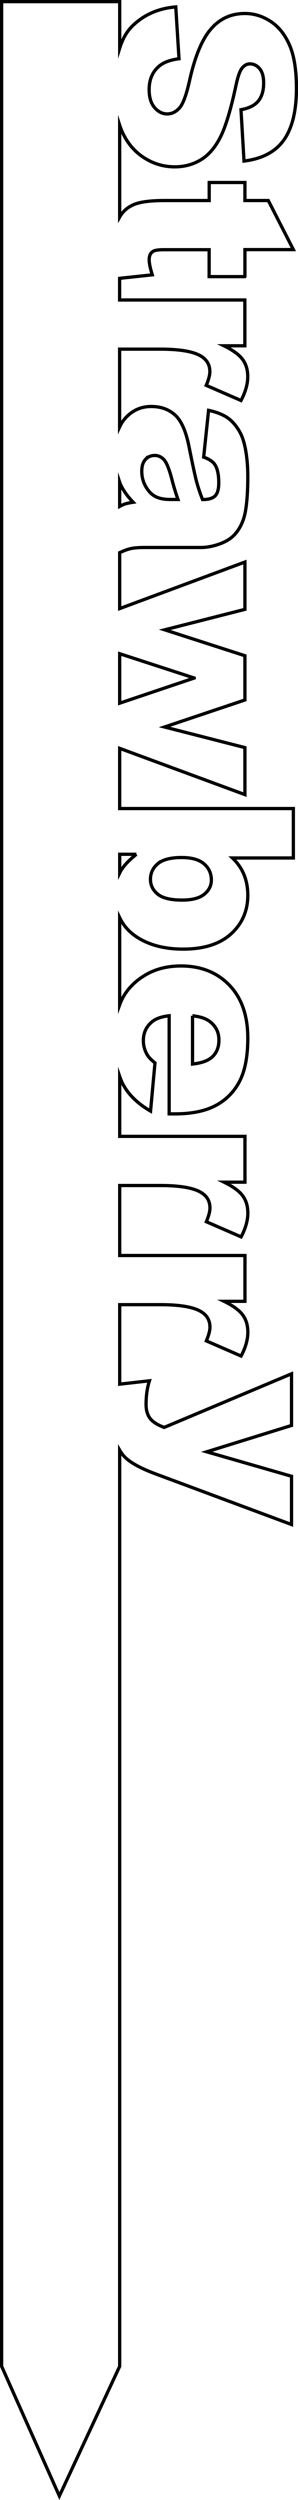 <?xml version="1.0" encoding="UTF-8"?>
<svg id="Layer_2" data-name="Layer 2" xmlns="http://www.w3.org/2000/svg" viewBox="0 0 91.01 761.2">
  <defs>
    <style>
      .cls-1 {
        fill: none;
        stroke: #000;
        stroke-miterlimit: 10;
      }
    </style>
  </defs>
  <g id="Layer_1-2" data-name="Layer 1">
    <path class="cls-1" d="m74.8,84.2v-8.2h14.79l-7.65-14.94h-7.14v-5.49h-10.91v5.49h-13.68c-4.34,0-7.48.42-9.42,1.26-1.88.82-3.29,2.07-4.24,3.75v-27.95c.21.64.44,1.25.7,1.84,1.5,3.42,3.7,6.08,6.61,7.98,2.91,1.9,6.08,2.86,9.52,2.86,2.93,0,5.58-.71,7.95-2.14,2.37-1.43,4.35-3.71,5.95-6.85,1.6-3.14,3.18-8.33,4.74-15.58.61-2.93,1.27-4.79,1.98-5.57.68-.81,1.45-1.21,2.31-1.21,1.17,0,2.17.49,2.98,1.46.82.98,1.23,2.43,1.23,4.36,0,2.34-.55,4.18-1.65,5.51-1.1,1.33-2.86,2.2-5.27,2.62l.92,15.64c5.57-.68,9.62-2.83,12.18-6.43,2.55-3.6,3.83-8.83,3.83-15.69,0-5.59-.7-9.99-2.11-13.2-1.4-3.21-3.33-5.62-5.79-7.21-2.45-1.6-5.06-2.4-7.82-2.4-4.2,0-7.65,1.56-10.36,4.69-2.71,3.1-4.88,8.29-6.52,15.56-.98,4.44-2.01,7.28-3.11,8.5s-2.34,1.83-3.74,1.83c-1.46,0-2.75-.64-3.86-1.92-1.11-1.28-1.67-3.11-1.67-5.48,0-3.17,1.09-5.62,3.26-7.32,1.34-1.05,3.3-1.75,5.86-2.09l-.99-15.78c-5.42.46-9.89,2.45-13.4,5.97-1.61,1.61-2.84,3.81-3.72,6.59V.5H.5v720l17.63,39.5,18.42-39.5v-278.95c.39.67.82,1.28,1.32,1.83,1.66,1.83,4.86,3.62,9.6,5.38l41.56,15.43v-14.69l-25.89-7.45,25.89-8.02v-15.73l-38.88,16.32c-2.08-.76-3.52-1.68-4.33-2.76-.81-1.08-1.21-2.51-1.21-4.26,0-2.63.34-5.03,1.03-7.17l-9.08,1.02v-24.2h12.4c6.23,0,10.47.77,12.74,2.31,1.61,1.07,2.42,2.59,2.42,4.54,0,1.03-.37,2.42-1.1,4.18l10.62,4.61c1.37-2.61,2.05-5.02,2.05-7.21s-.52-3.86-1.56-5.29c-1.04-1.43-2.94-2.81-5.69-4.16h6.37v-13.95h-38.25v-21.31h12.4c6.23,0,10.47.77,12.74,2.31,1.61,1.07,2.42,2.59,2.42,4.54,0,1.03-.37,2.42-1.1,4.18l10.62,4.61c1.37-2.61,2.05-5.02,2.05-7.21s-.52-3.86-1.56-5.29c-1.04-1.43-2.94-2.81-5.69-4.16h6.37v-13.95h-38.25v-18.22c.3.87.64,1.68,1.02,2.4,1.7,3.17,4.5,5.88,8.4,8.13l1.35-14.68c-1.17-.93-1.99-1.79-2.45-2.6-.73-1.32-1.1-2.71-1.1-4.17,0-2.32.84-4.2,2.53-5.64,1.17-1.03,2.95-1.67,5.35-1.94v29.88h1.68c5.13,0,9.29-.84,12.49-2.53,3.2-1.69,5.64-4.14,7.32-7.36s2.53-7.62,2.53-13.18c0-6.86-1.88-12.24-5.64-16.13-3.76-3.89-8.68-5.84-14.76-5.84-4.27,0-7.99.97-11.15,2.91-3.16,1.94-5.47,4.39-6.92,7.34-.24.49-.46,1.03-.66,1.58v-26.54c.26.54.55,1.07.88,1.58,1.6,2.5,4.02,4.46,7.25,5.88s6.98,2.12,11.22,2.12c6.37,0,11.26-1.55,14.67-4.65,3.41-3.1,5.11-7.02,5.11-11.75,0-2.29-.39-4.39-1.17-6.28-.78-1.89-1.95-3.58-3.52-5.07h18.6v-15.05h-53.04v-18.33l38.25,14.09v-14.32l-24.55-6.27,24.55-8.23v-13.47l-24.49-7.89,24.49-6.23v-14.41l-38.25,14.18v-17.04c1.32-.61,2.44-1.02,3.33-1.22,1.04-.23,2.47-.35,4.3-.35h17.18c1.83,0,3.75-.37,5.77-1.1,2.01-.73,3.57-1.73,4.67-3,1.59-1.81,2.63-4.07,3.13-6.78s.75-6.3.75-10.77c0-2.78-.21-5.37-.62-7.76-.42-2.39-1-4.27-1.76-5.64-1.05-1.9-2.29-3.36-3.72-4.38-1.43-1.01-3.39-1.79-5.88-2.33l-1.5,14.25c1.68.59,2.83,1.35,3.44,2.31.78,1.22,1.17,3.05,1.17,5.49,0,1.9-.37,3.24-1.1,3.99s-2.01,1.13-3.85,1.13c-.73-1.86-1.32-3.61-1.78-5.27-.45-1.66-1.24-5.29-2.36-10.88-.93-4.66-2.34-7.86-4.25-9.59s-4.33-2.6-7.29-2.6c-3.15,0-5.8,1.2-7.95,3.61-.68.76-1.24,1.64-1.7,2.63v-23.7h12.4c6.23,0,10.47.77,12.74,2.31,1.61,1.07,2.42,2.59,2.42,4.54,0,1.03-.37,2.42-1.1,4.18l10.62,4.61c1.37-2.61,2.05-5.02,2.05-7.21s-.52-3.86-1.56-5.29c-1.04-1.43-2.94-2.81-5.69-4.16h6.37v-13.95h-38.25v-6.59l9.98-1.07c-.63-1.98-.95-3.52-.95-4.61,0-1.22.41-2.08,1.24-2.56.54-.32,1.63-.48,3.29-.48h13.78v8.2h10.91Zm-16,225.09c2.32.24,4.06.82,5.24,1.72,1.88,1.42,2.82,3.31,2.82,5.68,0,2.05-.62,3.7-1.87,4.96-1.25,1.26-3.31,2.03-6.19,2.33v-14.69Zm-10.6-46.3c1.5-1.26,3.92-1.89,7.27-1.89,3.05,0,5.33.64,6.83,1.92,1.5,1.28,2.25,2.94,2.25,4.96,0,1.68-.72,3.12-2.16,4.3-1.44,1.18-3.7,1.78-6.77,1.78-3.49,0-5.98-.6-7.45-1.81-1.48-1.21-2.22-2.7-2.22-4.49,0-1.93.75-3.52,2.25-4.78Zm-6.54-2.88c-2.42,1.93-4.06,3.71-4.94,5.35-.06.12-.1.25-.16.37v-5.72h5.11Zm17.65-53.66l-22.76,7.66v-15.07l22.76,7.4Zm-14.89-66.54c.74-.82,1.7-1.23,2.87-1.23,1.03,0,1.94.41,2.75,1.24.78.81,1.57,2.72,2.38,5.75.56,2.22,1.21,4.36,1.94,6.41h-2.38c-1.86,0-3.36-.3-4.52-.9-1.16-.6-2.14-1.61-2.95-3.04-.81-1.43-1.21-2.97-1.21-4.63s.37-2.79,1.12-3.61Zm-7.78,7.2c.81,1.93,2.15,3.87,4.03,5.82-1.12.17-1.95.34-2.47.51-.41.13-.96.38-1.65.75v-7.35c.03.09.06.18.09.26Z"/>
  </g>
</svg>
